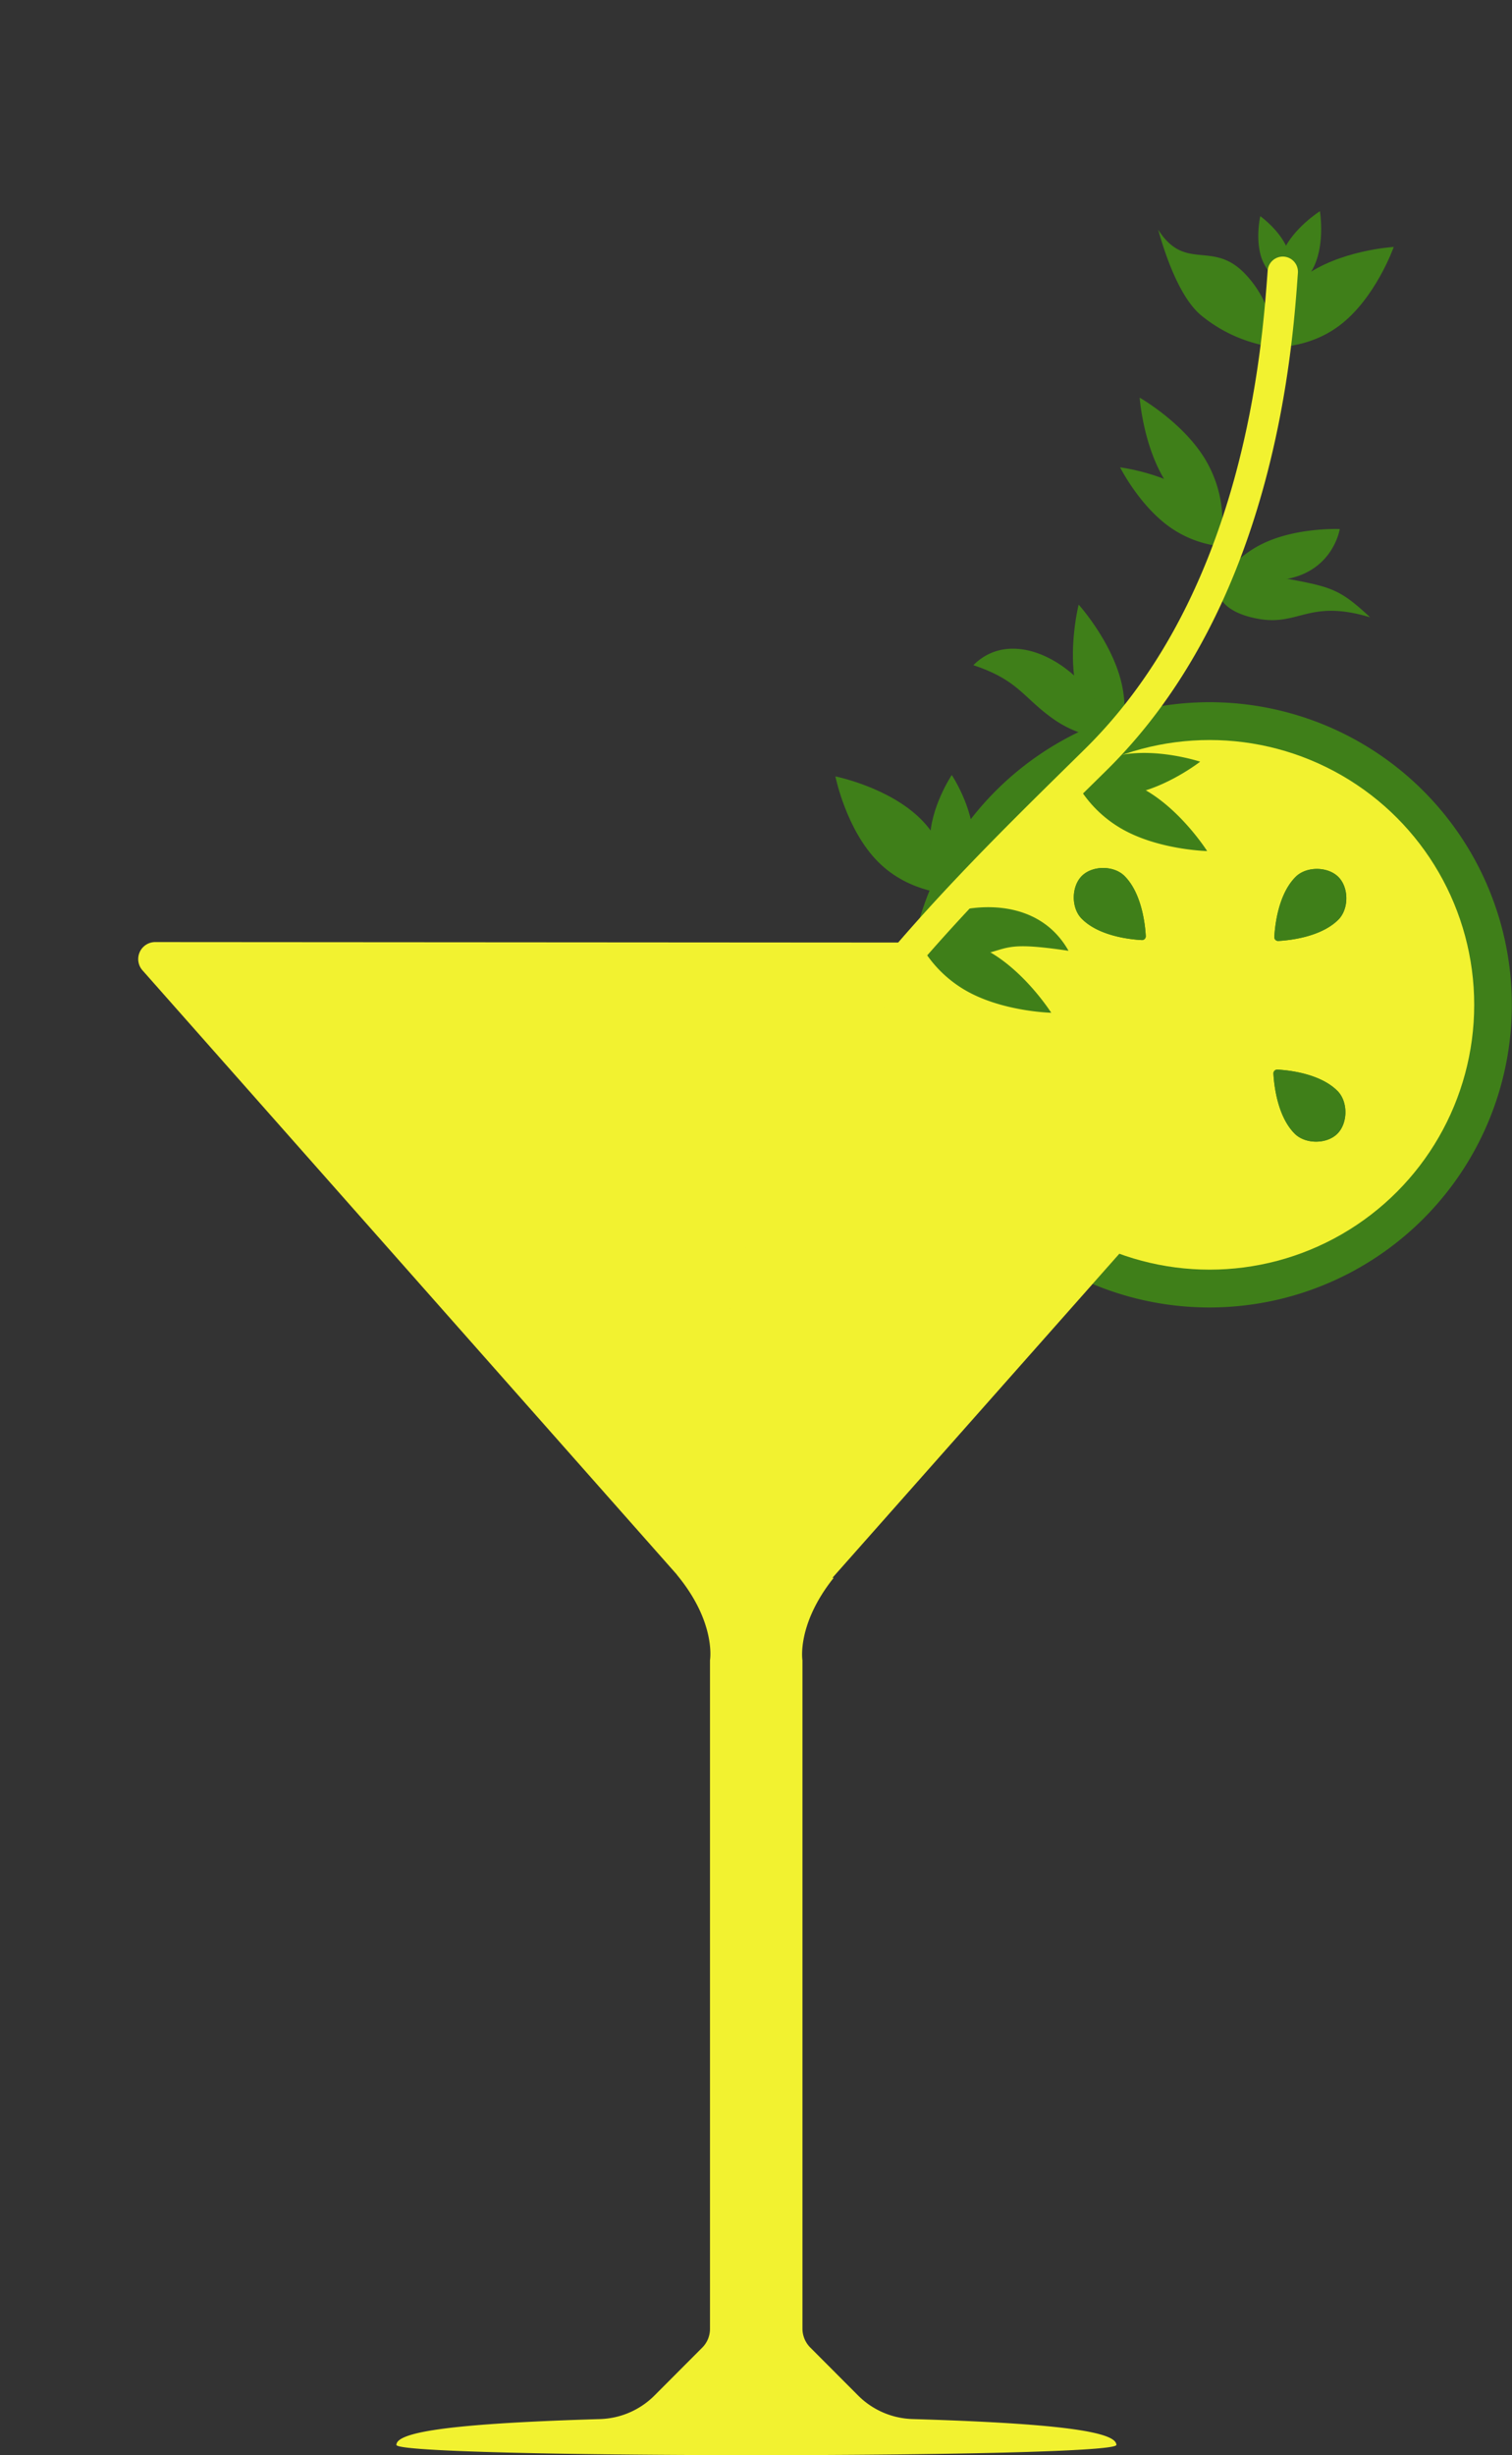 <svg xmlns="http://www.w3.org/2000/svg" viewBox="0 0 800 1298"><rect x="0" y="0" width="800" height="1298" fill="#333333" stroke="none"/><defs><style>.Green{fill:#3f7f19;}.Yellow{fill:#f2f230;}</style></defs><title>mamouche_1298</title><g id="6e9efd8b-c802-4257-972a-c1390a07838c" data-name="vectors"><path class="Green" d="M640,371.24A160.05,160.05,0,0,0,483.4,498.32l234.38.15a9.05,9.05,0,0,1,6.72,15.09L578.06,678.8A160,160,0,1,0,640,371.24Z"/><circle class="Yellow" cx="640" cy="531.24" r="140"/><path class="Green" d="M674.24,495.37a2,2,0,0,0,2.1,2.1c5.93-.32,22.58-2.05,31.77-11.24,5.65-5.65,5.65-17,0-22.62s-17-5.66-22.62,0C676.29,472.79,674.56,489.44,674.24,495.37Z"/><path class="Green" d="M674.24,495.37a2,2,0,0,0,2.1,2.1c5.93-.32,22.58-2.05,31.77-11.24,5.65-5.65,5.65-17,0-22.62s-17-5.66-22.62,0C676.29,472.79,674.56,489.44,674.24,495.37Z"/><path class="Yellow" d="M482.7,1278.91A42.51,42.51,0,0,1,454,1266.44l-25.3-25.35a14.2,14.2,0,0,1-4.12-10V877.77s-3.16-18.94,16.54-43.62l-.66,0L724.5,513.56a9.05,9.05,0,0,0-6.72-15.09l-635.51-.42a9,9,0,0,0-6.79,15.06L358.19,832.54h-.07c21,25.34,17.53,45.23,17.53,45.23v353.29a14,14,0,0,1-4,10l-25.26,25.31a42.57,42.57,0,0,1-28.74,12.55c-74.92,2.24-107.91,6.42-107.91,13.66,0,3.62,95.13,5.43,190.31,5.43s190.63-1.81,190.63-5.43C590.63,1285.33,557.62,1281.15,482.7,1278.91Z"/><path class="Green" d="M604.13,497a2,2,0,0,0,2.1-2.1c-.32-5.93-2.05-22.58-11.24-31.77-5.65-5.65-17-5.65-22.62,0s-5.66,17,0,22.62C581.55,495,598.2,496.68,604.13,497Z"/><path class="Green" d="M675.87,565.48a2,2,0,0,0-2.1,2.1c.32,5.93,2.05,22.58,11.24,31.77,5.65,5.65,17,5.65,22.62,0s5.66-17,0-22.62C698.45,567.53,681.8,565.8,675.87,565.48Z"/><path class="Green" d="M604.13,497a2,2,0,0,0,2.1-2.1c-.32-5.93-2.05-22.58-11.24-31.77-5.65-5.65-17-5.65-22.62,0s-5.66,17,0,22.62C581.55,495,598.2,496.68,604.13,497Z"/><path class="Green" d="M675.87,565.48a2,2,0,0,0-2.1,2.1c.32,5.93,2.05,22.58,11.24,31.77,5.65,5.65,17,5.65,22.62,0s5.66-17,0-22.62C698.45,567.53,681.8,565.8,675.87,565.48Z"/><path class="Green" d="M442,410.47s28.28,5.66,45.25,22.63,17,39.6,17,39.6-22.63,0-39.6-17S442,410.47,442,410.47Z"/><path class="Green" d="M503.58,409.73S515,426.91,515,444.1s-11.46,28.64-11.46,28.64-11.45-11.46-11.45-28.64S503.58,409.73,503.58,409.73Z"/><path class="Green" d="M603,210.24s22.06,12.55,34,31.49a64,64,0,0,1,9.68,37.94,64,64,0,0,1-30-25.17C604.77,235.56,603,210.24,603,210.24Z"/><path class="Green" d="M592.65,247.09s22.44,2.73,38.73,14.19a57,57,0,0,1,21,27.85,57,57,0,0,1-33.29-10.37C602.79,267.3,592.65,247.09,592.65,247.09Z"/><path class="Green" d="M638.7,449.94s-25.37-.55-44.84-11.55a63.9,63.9,0,0,1-26.55-28.78,63.92,63.92,0,0,1,38.35,7.88C625.13,428.49,638.7,449.94,638.7,449.94Z"/><path class="Green" d="M635,402.69S617.19,416.63,597.56,420A56.93,56.93,0,0,1,563,415.19,57,57,0,0,1,593.9,399C613.53,395.57,635,402.69,635,402.69Z"/><path class="Green" d="M556.21,535.43s-25.38-.55-44.85-11.55a64,64,0,0,1-26.55-28.78A64,64,0,0,1,523.16,503C542.64,514,556.21,535.43,556.21,535.43Z"/><path class="Green" d="M565.36,502.67c-36-5.34-30.67-.55-50.29,2.86a57,57,0,0,1-34.54-4.84s10.54-16.61,30.17-20S553.36,481.33,565.36,502.67Z"/><path class="Green" d="M570.72,319.67s17,18.8,22.45,40.51a64,64,0,0,1-2.65,39.06A63.9,63.9,0,0,1,569.88,366C564.48,344.27,570.72,319.67,570.72,319.67Z"/><path class="Green" d="M515,351.67c16-16,40-8,56,8a88.92,88.92,0,0,1,19.72,30.88,56.94,56.94,0,0,1-33.3-10.37C541.17,368.72,539,359.67,515,351.67Z"/><path class="Green" d="M724.93,326.35c-32.63-9.78-37.49,4.85-59.48.76s-21.14-15.74-21.14-15.74a63.92,63.92,0,0,1,38.84-5C705.13,310.47,709.63,312.15,724.93,326.35Z"/><path class="Green" d="M708.86,279.7s-3.63,23.73-31.28,26.88c-19.79,2.25-34.55,4.73-34.55,4.73a56.93,56.93,0,0,1,25.3-24C686.28,278.69,708.86,279.7,708.86,279.7Z"/><path class="Green" d="M612.8,121.44c14.23,22.23,28.29,5.66,45.26,22.63s17,39.6,17,39.6a77,77,0,0,1-39.6-17C627,159.67,619,143.67,612.8,121.44Z"/><path class="Green" d="M666.81,114.29s10.69,7.6,14.57,17.8a27.8,27.8,0,0,1-.32,19.58,27.86,27.86,0,0,1-13.27-14.4C663.9,127.08,666.81,114.29,666.81,114.29Z"/><path class="Green" d="M698.37,111.67s2.72,16.16-2.86,28.61-17.59,17-17.59,17-4.58-12,1-24.46S698.37,111.67,698.37,111.67Z"/><path class="Green" d="M737.43,130.56s-9.6,27.2-28.8,41.6S667,183.37,667,183.37s3.2-22.41,22.4-36.81S737.43,130.56,737.43,130.56Z"/><path class="Yellow" d="M377.23,703.28a7.43,7.43,0,0,1-1.32-.11,8,8,0,0,1-6.58-9.2C388.62,578.16,491.17,477.4,566.05,403.84l8-7.87c35.81-35.25,62.28-82.88,78.67-141.57,13.45-48.18,16.5-90.81,18-111.29a8,8,0,0,1,16,1.14c-1.5,21-4.62,64.72-18.51,114.45-17.15,61.42-45,111.44-82.85,148.67l-8,7.88C504,487.28,403.55,585.92,385.11,696.6A8,8,0,0,1,377.23,703.28Z"/></g></svg>